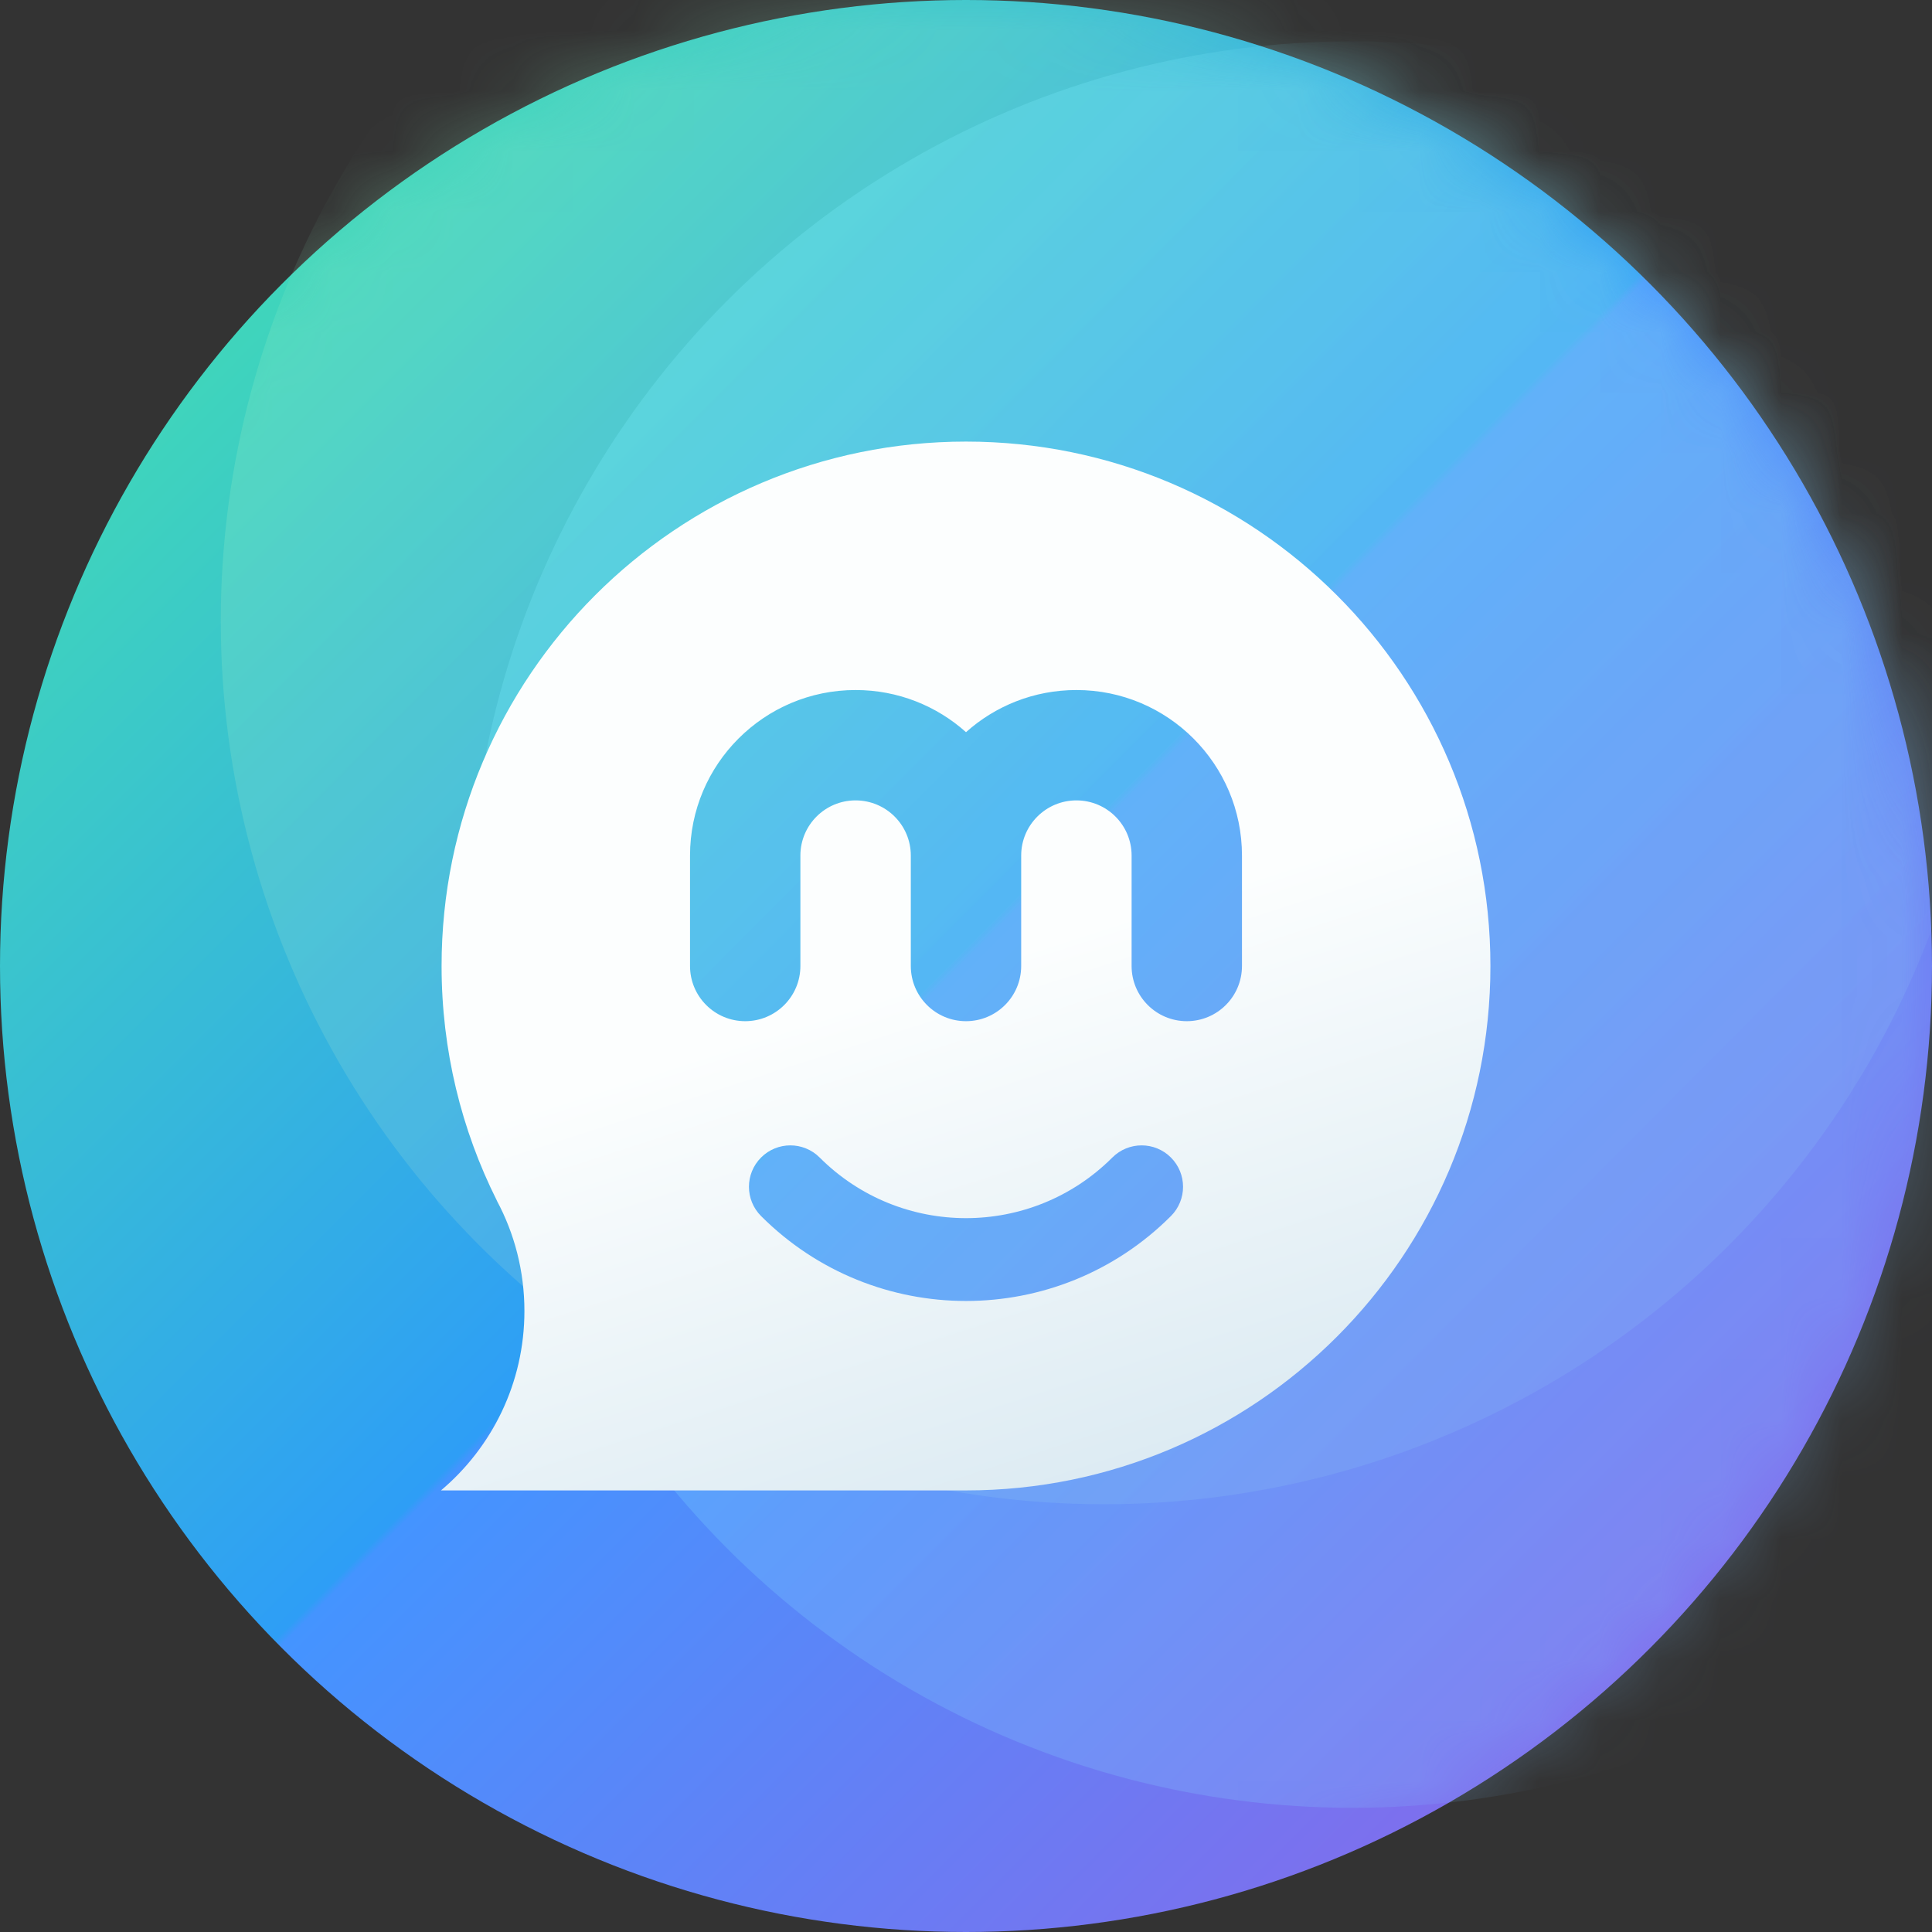 <?xml version="1.0" encoding="UTF-8"?>
<svg width="32px" height="32px" viewBox="0 0 32 32" version="1.1" xmlns="http://www.w3.org/2000/svg" xmlns:xlink="http://www.w3.org/1999/xlink">
    <rect x="0" y="0" width="32" height="32" fill="#333333" stroke="none"/>
    <!-- Generator: Sketch 49.3 (51167) - http://www.bohemiancoding.com/sketch -->
    <title>logo</title>
    <desc>Created with Sketch.</desc>
    <defs>
        <linearGradient x1="2.801%" y1="2.773%" x2="101.562%" y2="101.457%" id="linearGradient-1">
            <stop stop-color="#45E8A7" offset="0%"></stop>
            <stop stop-color="#2E9EF6" offset="47.358%"></stop>
            <stop stop-color="#4494FF" offset="47.676%"></stop>
            <stop stop-color="#9B5CE4" offset="100%"></stop>
        </linearGradient>
        <circle id="path-2" cx="16" cy="16" r="16"></circle>
        <linearGradient x1="0%" y1="0%" x2="102%" y2="101%" id="linearGradient-4">
            <stop stop-color="#98FFB9" offset="0%"></stop>
            <stop stop-color="#85A1FF" offset="100%"></stop>
        </linearGradient>
        <linearGradient x1="0%" y1="0%" x2="102%" y2="101%" id="linearGradient-5">
            <stop stop-color="#7BFCFF" offset="0%"></stop>
            <stop stop-color="#85B5FF" offset="100%"></stop>
        </linearGradient>
        <linearGradient x1="50%" y1="50%" x2="66.135%" y2="100%" id="linearGradient-6">
            <stop stop-color="#FCFEFE" offset="0%"></stop>
            <stop stop-color="#DBEAF2" offset="100%"></stop>
        </linearGradient>
    </defs>
    <g id="U蜜界面" stroke="none" stroke-width="1" fill="none" fill-rule="evenodd">
        <g id="0.0登陆-账户登录" transform="translate(-24, -20)">
            <g id="logo" transform="translate(24, 20)">
                <g id="Group-2">
                    <g>
                        <g id="底色">
                            <mask id="mask-3" fill="white">
                                <use xlink:href="#path-2"></use>
                            </mask>
                            <use id="Mask" fill="url(#linearGradient-1)" xlink:href="#path-2"></use>
                            <circle id="Oval-4-Copy" fill="url(#linearGradient-4)" opacity="0.5" mask="url(#mask-3)" cx="18.286" cy="10.286" r="14.629"></circle>
                            <circle id="Oval-4-Copy-2" fill="url(#linearGradient-5)" opacity="0.5" mask="url(#mask-3)" cx="22.4" cy="15.314" r="14.629"></circle>
                        </g>
                        <path d="M7.304,24.686 C8.149,23.973 8.686,22.906 8.686,21.714 C8.686,21.053 8.521,20.431 8.229,19.886 L8.23,19.886 C7.644,18.717 7.314,17.397 7.314,16 C7.314,11.203 11.203,7.314 16,7.314 C20.797,7.314 24.686,11.203 24.686,16 C24.686,20.797 20.797,24.686 16,24.686 L7.304,24.686 Z M20.571,16 L20.571,14.171 C20.571,12.657 19.343,11.429 17.829,11.429 C17.126,11.429 16.485,11.693 16,12.127 C15.515,11.693 14.874,11.429 14.171,11.429 C12.657,11.429 11.429,12.657 11.429,14.171 L11.429,16 C11.429,16.505 11.838,16.914 12.343,16.914 C12.848,16.914 13.257,16.505 13.257,16 L13.257,14.171 C13.257,13.666 13.666,13.257 14.171,13.257 C14.676,13.257 15.086,13.666 15.086,14.171 L15.086,16 C15.086,16.505 15.495,16.914 16,16.914 C16.505,16.914 16.914,16.505 16.914,16 L16.914,14.171 C16.914,13.666 17.324,13.257 17.829,13.257 C18.334,13.257 18.743,13.666 18.743,14.171 L18.743,16 C18.743,16.505 19.152,16.914 19.657,16.914 C20.162,16.914 20.571,16.505 20.571,16 Z M12.606,20.142 C14.48,22.017 17.52,22.017 19.394,20.142 C19.662,19.874 19.662,19.44 19.394,19.172 C19.126,18.904 18.692,18.904 18.424,19.172 C17.085,20.511 14.915,20.511 13.576,19.172 C13.308,18.904 12.874,18.904 12.606,19.172 C12.338,19.44 12.338,19.874 12.606,20.142 Z" id="Combined-Shape" fill="url(#linearGradient-6)"></path>
                    </g>
                </g>
            </g>
        </g>
    </g>
</svg>